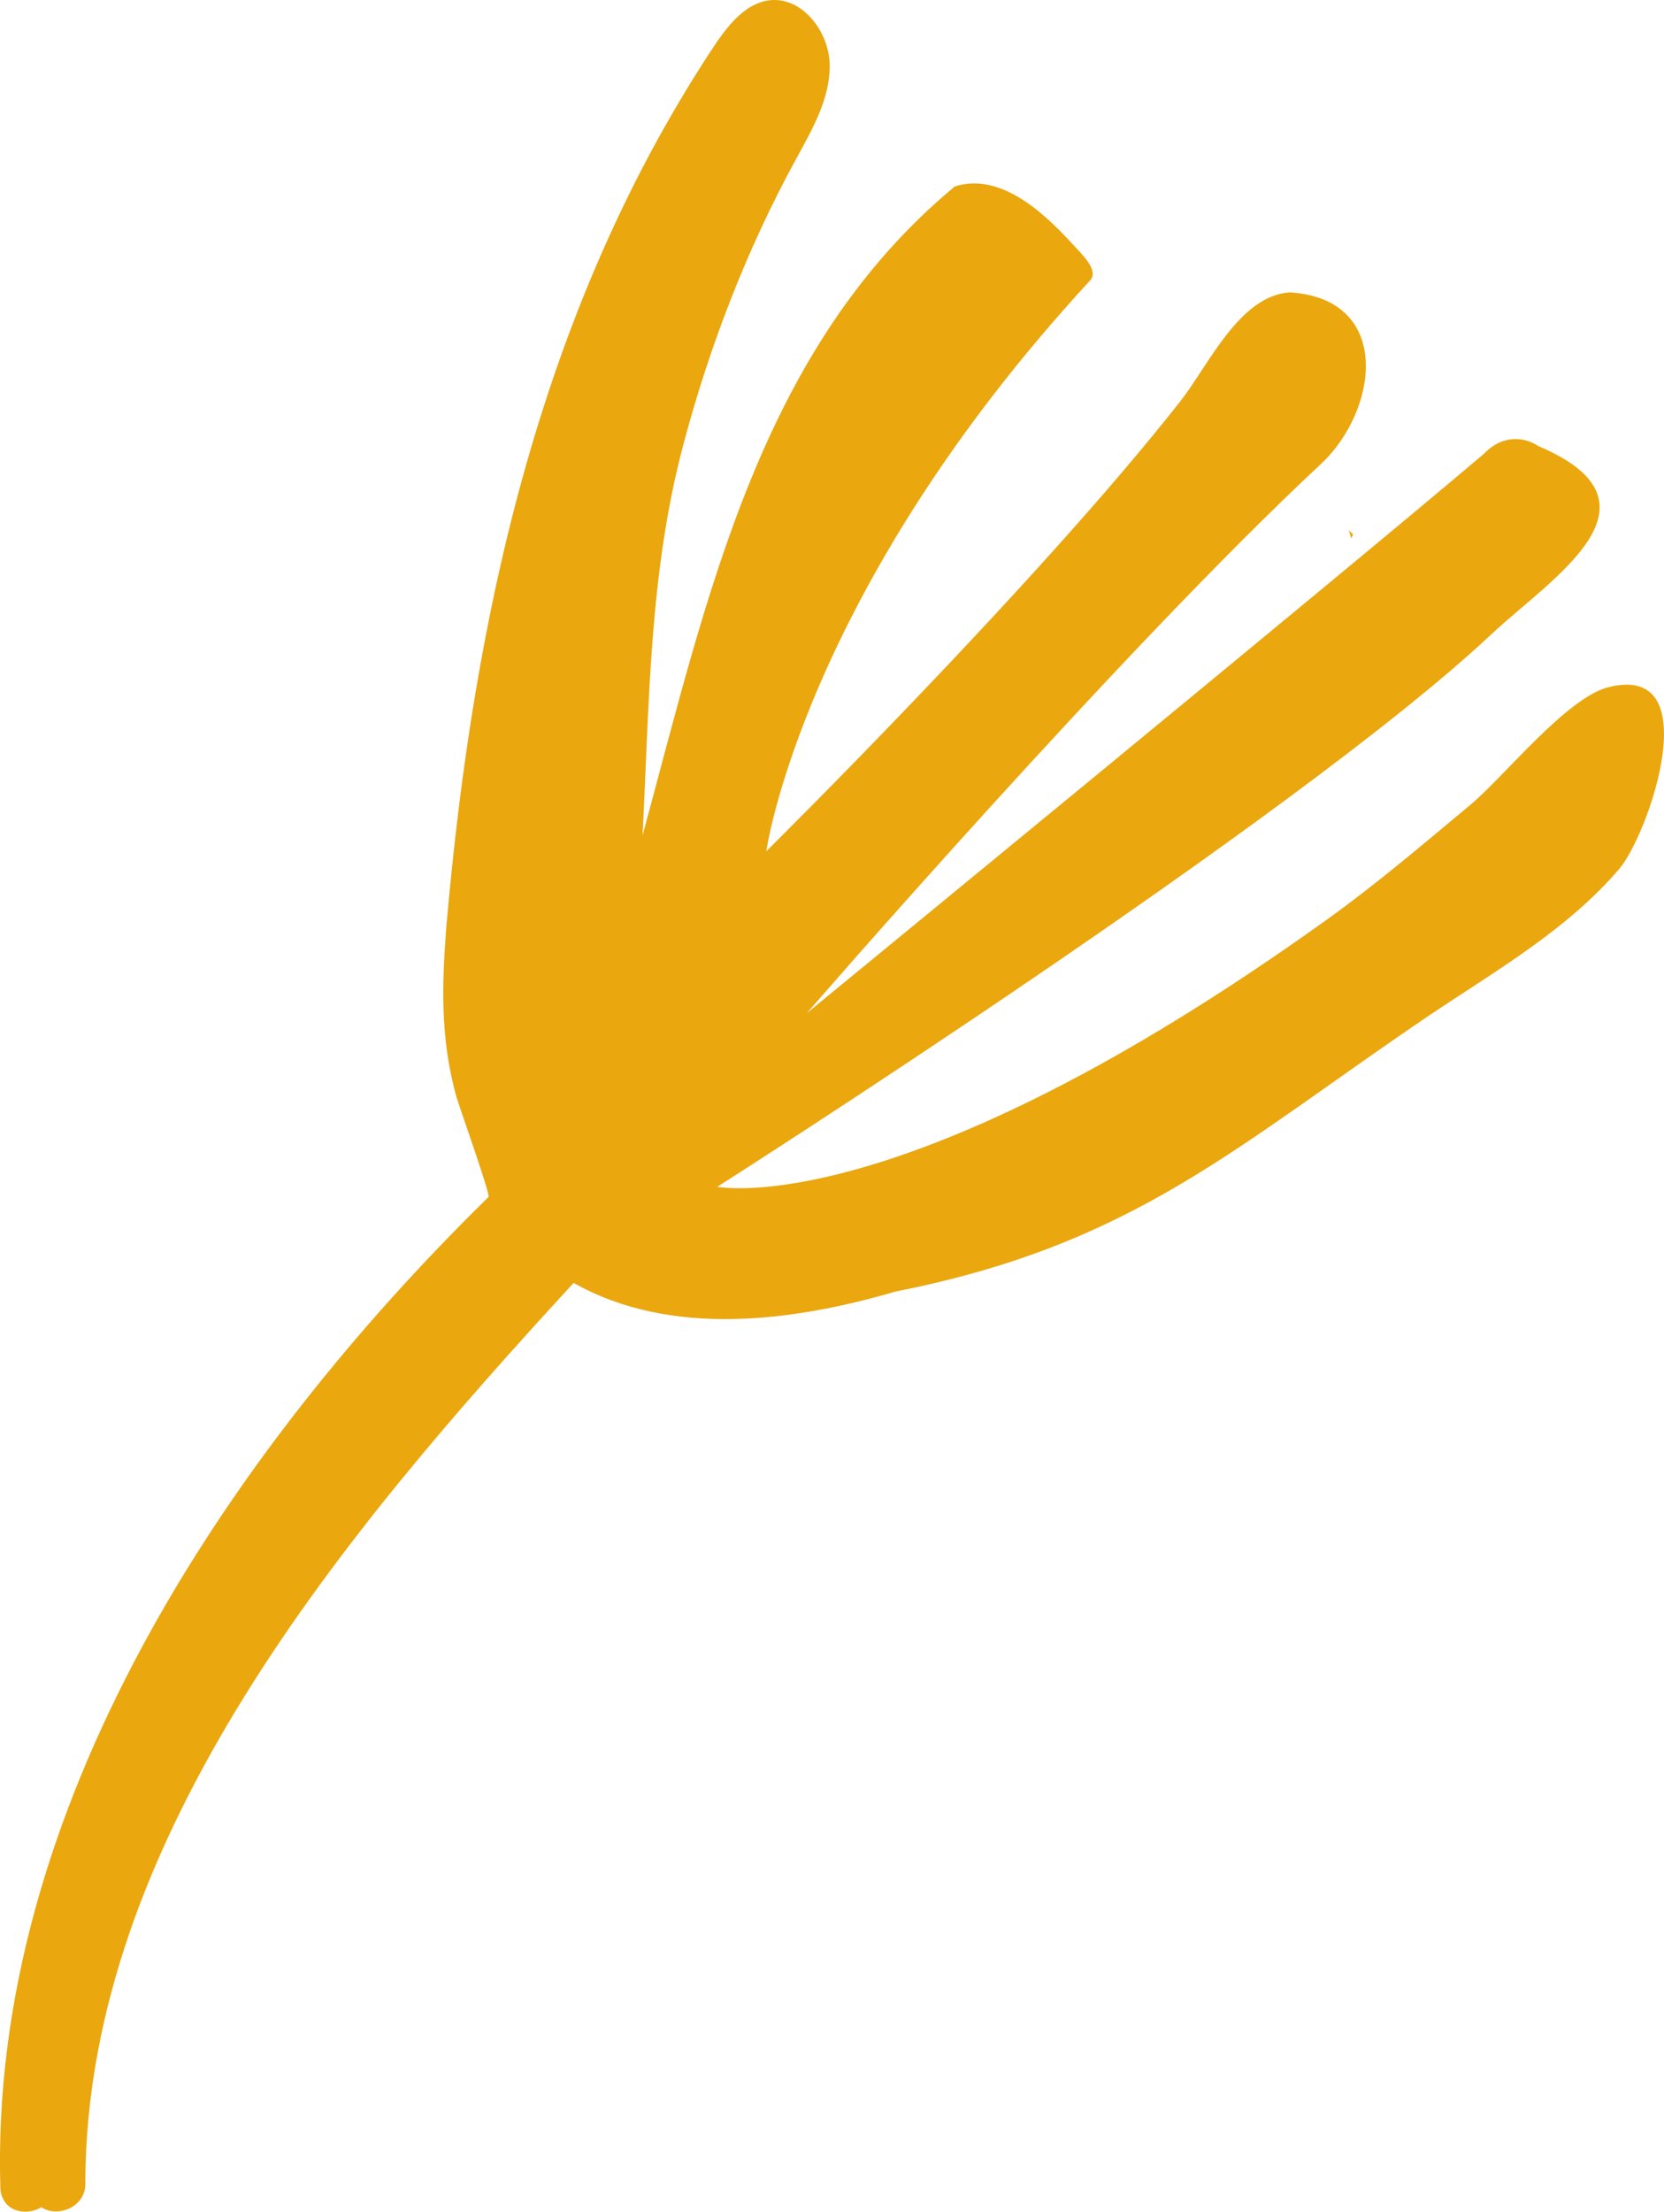 <?xml version="1.0" encoding="utf-8"?>
<!-- Generator: Adobe Illustrator 24.1.2, SVG Export Plug-In . SVG Version: 6.00 Build 0)  -->
<svg version="1.1" id="Слой_1" xmlns="http://www.w3.org/2000/svg" xmlns:xlink="http://www.w3.org/1999/xlink" x="0px" y="0px"
	 viewBox="0 0 199.15 264.6" style="enable-background:new 0 0 199.15 264.6;" xml:space="preserve">
<style type="text/css">
	.st0{fill:#EAA70E;}
</style>
<path class="st0" d="M81.78,53.2c3.16-11.87,7.59-23.37,13.48-34.15c1.94-3.55,4.09-7.24,4.04-11.28s-3.41-8.34-7.4-7.71
	c-2.64,0.42-4.53,2.72-6.07,4.9C64.79,36.44,56.68,73.35,53.42,110.85c-0.55,7.18-0.71,13.36,1.17,20.26
	c0.29,1.05,4.14,11.85,3.88,12.09C27.21,173.82-1.41,216.6,0.05,261.92c0.28,2.71,3.09,3.24,4.9,2.14c1.93,1.32,5.52-0.02,5.26-3.16
	c0.22-41.01,30.99-77.58,58.44-107.42c11.6,6.55,26.23,4.63,38.54,1.03c28.56-5.65,40.53-17.26,64.06-33.17
	c7.84-5.25,16.36-10.14,22.56-17.41c3.47-4.07,10.68-24.73-1.3-21.72c-5.04,1.27-12.45,10.67-16.54,14.08
	c-5.61,4.67-11.17,9.42-17.1,13.68c-50.93,36.52-73.02,32.01-73.02,32.01s68.85-43.8,92.63-66.09c7.15-6.71,21.82-15.64,5.66-22.51
	c-2.22-1.44-4.73-1-6.52,0.89c-16.21,13.78-81.06,66.94-81.06,66.94s37.77-43.58,61.49-65.66c6.96-6.48,8.65-19.77-3.65-20.57
	c-6.06,0.35-9.78,8.76-13.1,12.98c-17.13,21.84-49.59,53.88-49.59,53.88s4.36-30.99,38.74-68.27c1.13-1.22-0.95-3.12-2.07-4.35
	c-3.74-4.1-8.82-8.59-14.11-6.91C90.96,41.67,84.75,71.03,76.9,99.96C77.72,84.04,77.69,68.6,81.78,53.2z M161.39,63.43
	c0.19,0.17,0.38,0.34,0.56,0.52c-0.09,0.15-0.18,0.31-0.27,0.46C161.63,64.06,161.53,63.73,161.39,63.43z"/>
</svg>
